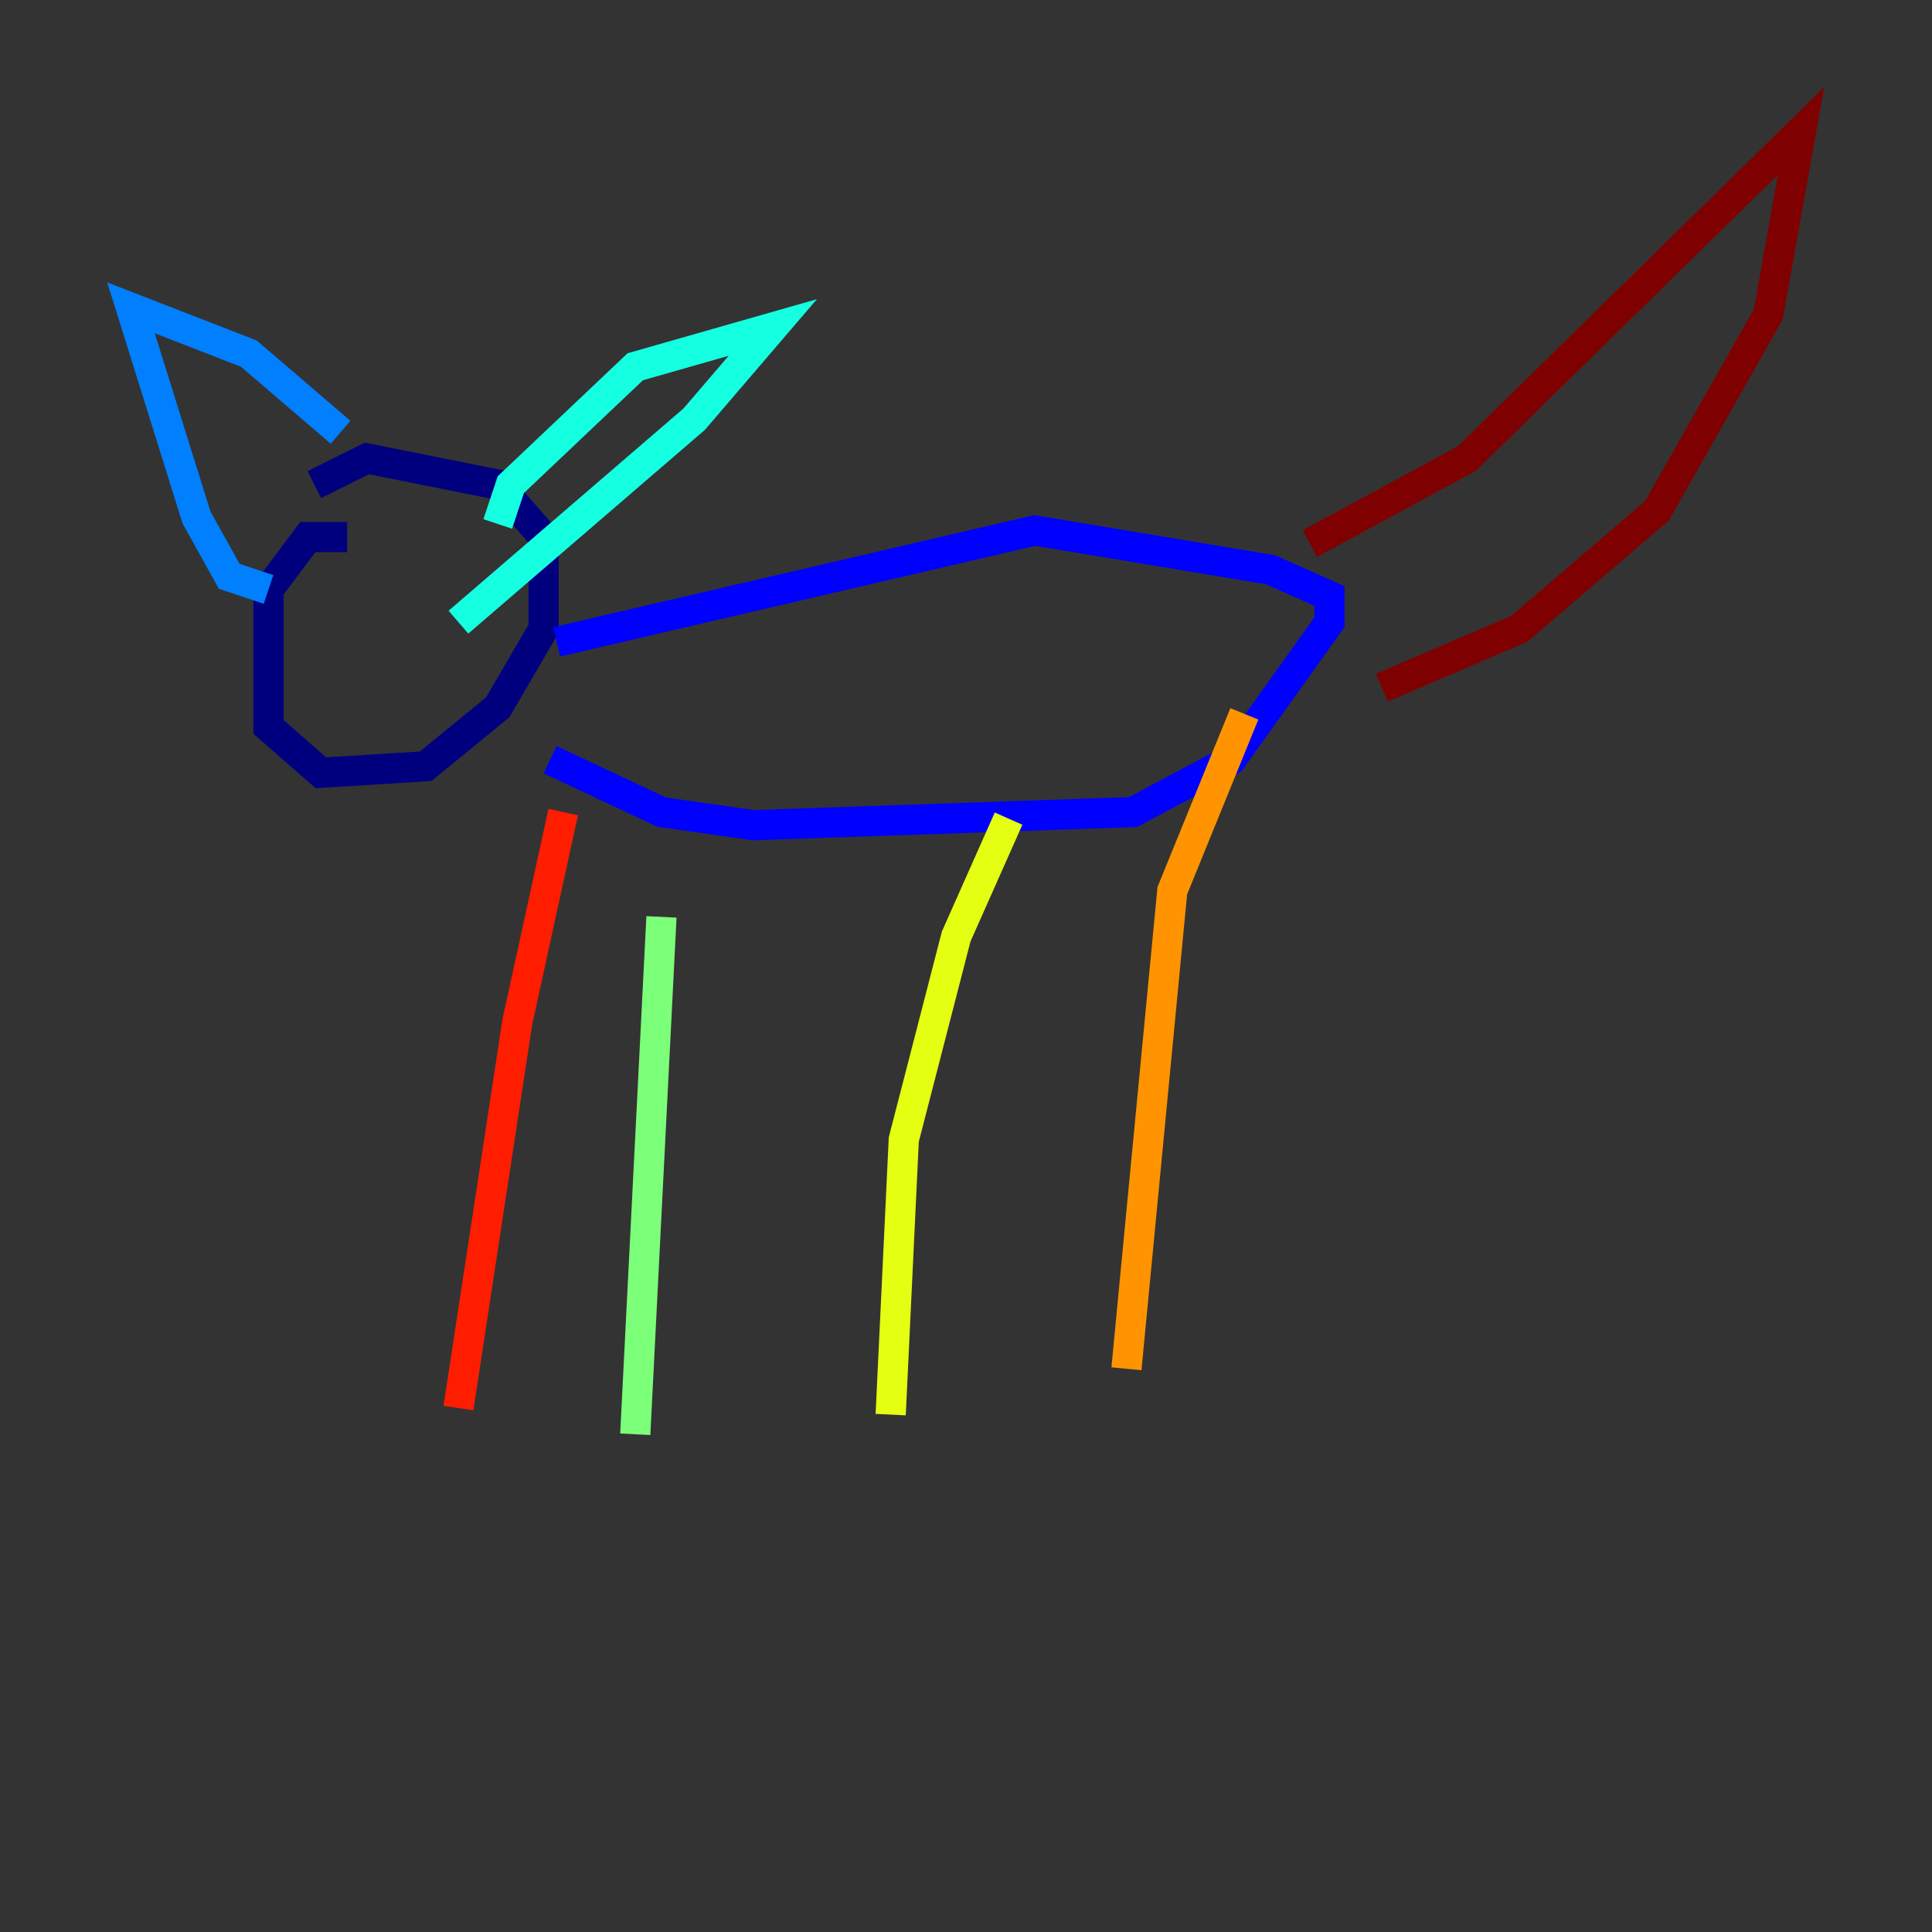 <?xml version="1.0" encoding="utf-8" ?>
<svg baseProfile="tiny" height="128" version="1.2" viewBox="0,0,128,128" width="128" xmlns="http://www.w3.org/2000/svg" xmlns:ev="http://www.w3.org/2001/xml-events" xmlns:xlink="http://www.w3.org/1999/xlink"><rect x="0" y="0" width="128" height="128" fill="#333333" stroke="none"/><defs /><polyline fill="none" points="22.997,35.58 20.393,35.58 17.79,39.051 17.79,48.163 21.261,51.2 28.203,50.766 32.976,46.861 36.014,41.654 36.014,35.58 32.976,32.108 24.298,30.373 20.827,32.108" stroke="#00007f" stroke-width="2" /><polyline fill="none" points="36.881,42.522 68.556,35.146 84.176,37.749 88.081,39.485 88.081,41.22 81.573,50.332 75.064,53.803 49.898,54.671 43.824,53.803 36.447,50.332" stroke="#0000ff" stroke-width="2" /><polyline fill="none" points="17.79,39.051 15.186,38.183 13.017,34.278 8.678,20.393 16.488,23.43 22.563,28.637" stroke="#0080ff" stroke-width="2" /><polyline fill="none" points="32.976,34.712 33.844,32.108 42.088,24.298 51.2,21.695 45.993,27.77 30.373,41.22" stroke="#15ffe1" stroke-width="2" /><polyline fill="none" points="43.824,60.746 42.088,95.024" stroke="#7cff79" stroke-width="2" /><polyline fill="none" points="66.82,54.237 63.349,62.047 59.878,75.498 59.01,93.722" stroke="#e4ff12" stroke-width="2" /><polyline fill="none" points="82.441,47.295 77.668,59.01 74.63,90.685" stroke="#ff9400" stroke-width="2" /><polyline fill="none" points="37.315,53.803 34.278,67.688 30.373,93.288" stroke="#ff1d00" stroke-width="2" /><polyline fill="none" points="91.552,45.559 100.664,41.654 109.776,33.844 117.153,20.827 119.322,8.678 97.193,30.373 86.78,36.014" stroke="#7f0000" stroke-width="2" /></svg>